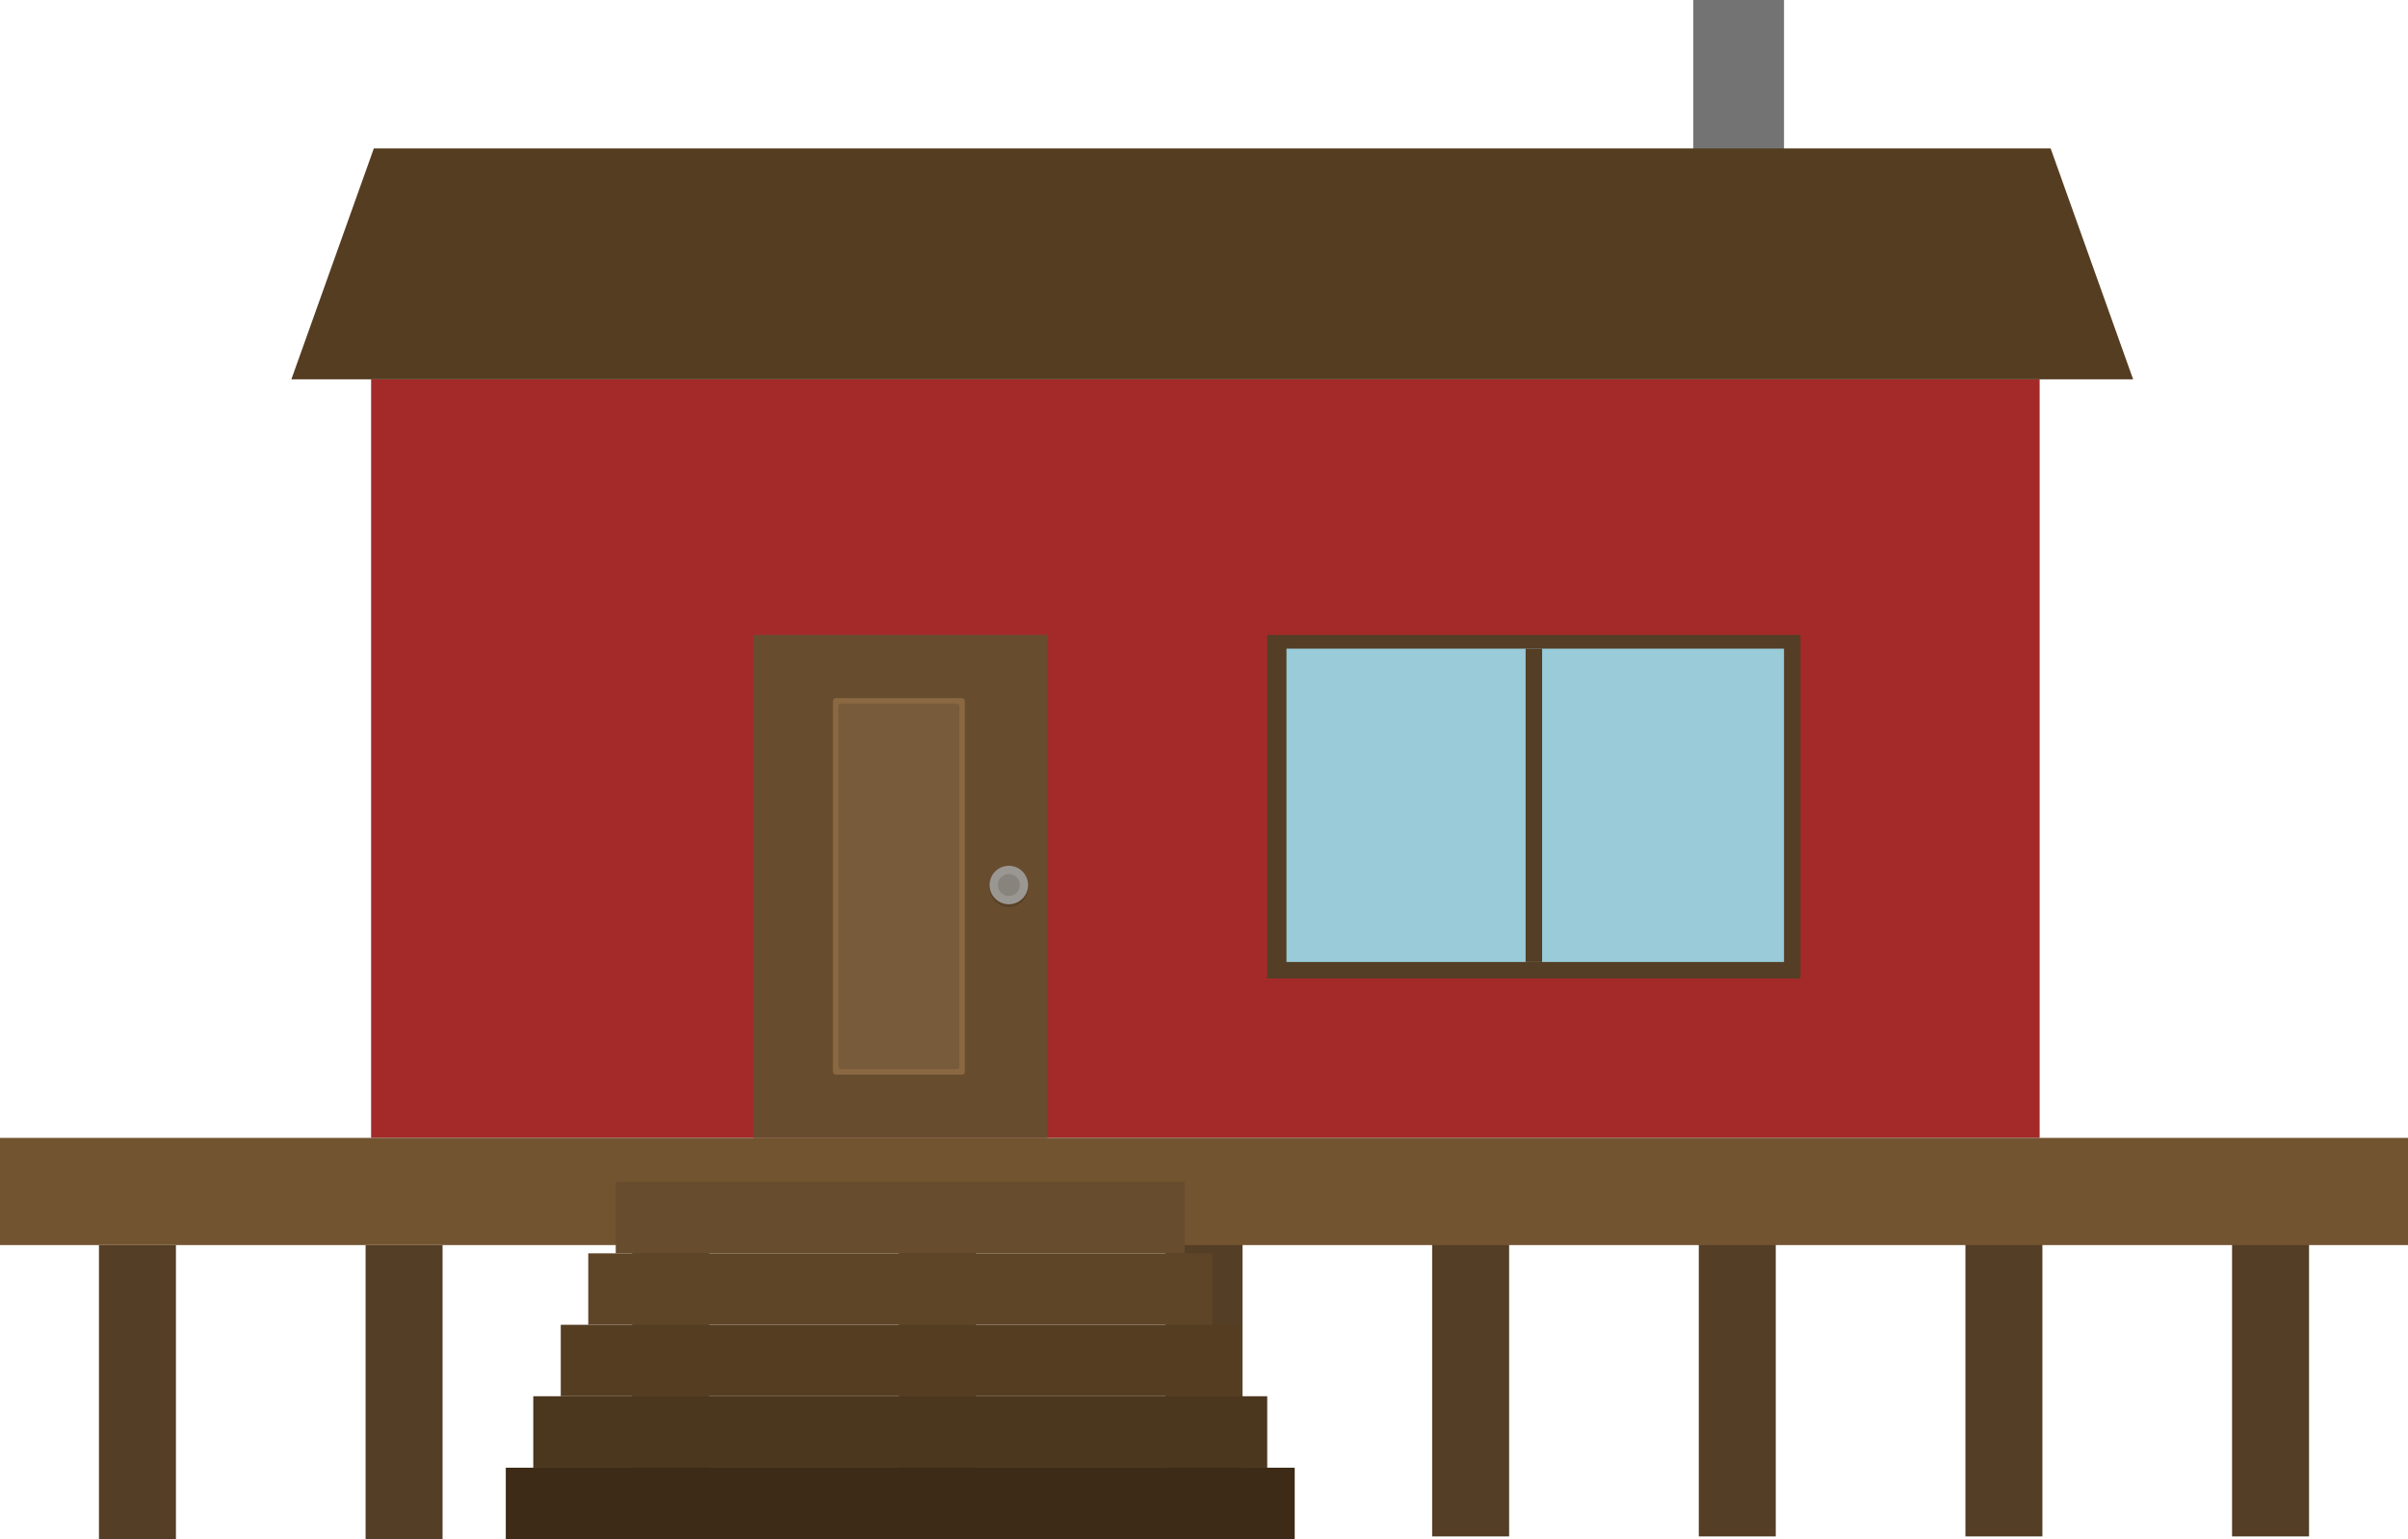 <svg width="876" height="560" viewBox="0 0 876 560" fill="none" xmlns="http://www.w3.org/2000/svg">
<rect x="135" y="138" width="607" height="276" fill="#A42A2A"/>
<rect x="36" y="560" width="107" height="28" transform="rotate(-90 36 560)" fill="#543E25"/>
<rect x="327" y="559" width="107" height="28" transform="rotate(-90 327 559)" fill="#543E25"/>
<rect x="230" y="560" width="107" height="28" transform="rotate(-90 230 560)" fill="#543E25"/>
<rect x="133" y="560" width="107" height="28" transform="rotate(-90 133 560)" fill="#543E25"/>
<rect x="424" y="559" width="107" height="28" transform="rotate(-90 424 559)" fill="#543E25"/>
<rect x="715" y="559" width="107" height="28" transform="rotate(-90 715 559)" fill="#543E25"/>
<rect x="812" y="559" width="107" height="28" transform="rotate(-90 812 559)" fill="#543E25"/>
<rect x="618" y="559" width="107" height="28" transform="rotate(-90 618 559)" fill="#543E25"/>
<rect x="521" y="559" width="107" height="28" transform="rotate(-90 521 559)" fill="#543E25"/>
<rect y="414" width="876" height="39" fill="#725431"/>
<rect x="224" y="430" width="207" height="26" fill="#674C2E"/>
<rect x="184" y="534" width="287" height="26" fill="#3D2B17"/>
<rect x="194" y="508" width="267" height="26" fill="#4B361E"/>
<rect x="204" y="482" width="247" height="26" fill="#553D22"/>
<rect x="214" y="456" width="227" height="26" fill="#5F4528"/>
<rect x="461" y="231" width="194" height="125" fill="#543E25"/>
<rect x="468" y="236" width="181" height="114" fill="#99CBD9"/>
<rect x="555" y="236" width="6" height="114" fill="#543E25"/>
<rect x="274" y="231" width="107" height="183" fill="#674C2E"/>
<rect x="303" y="254" width="48" height="137" rx="1" fill="#896842"/>
<rect x="305" y="256" width="44" height="133" rx="1" fill="#775B3A"/>
<circle cx="367" cy="323" r="7" fill="#594227"/>
<circle cx="367" cy="322" r="7" fill="#9A9793"/>
<circle cx="367" cy="322" r="4" fill="#88837D"/>
<rect x="616" width="33" height="87" fill="#737373"/>
<path d="M136 54H746L776 138H106L136 54Z" fill="#553D22"/>
</svg>
